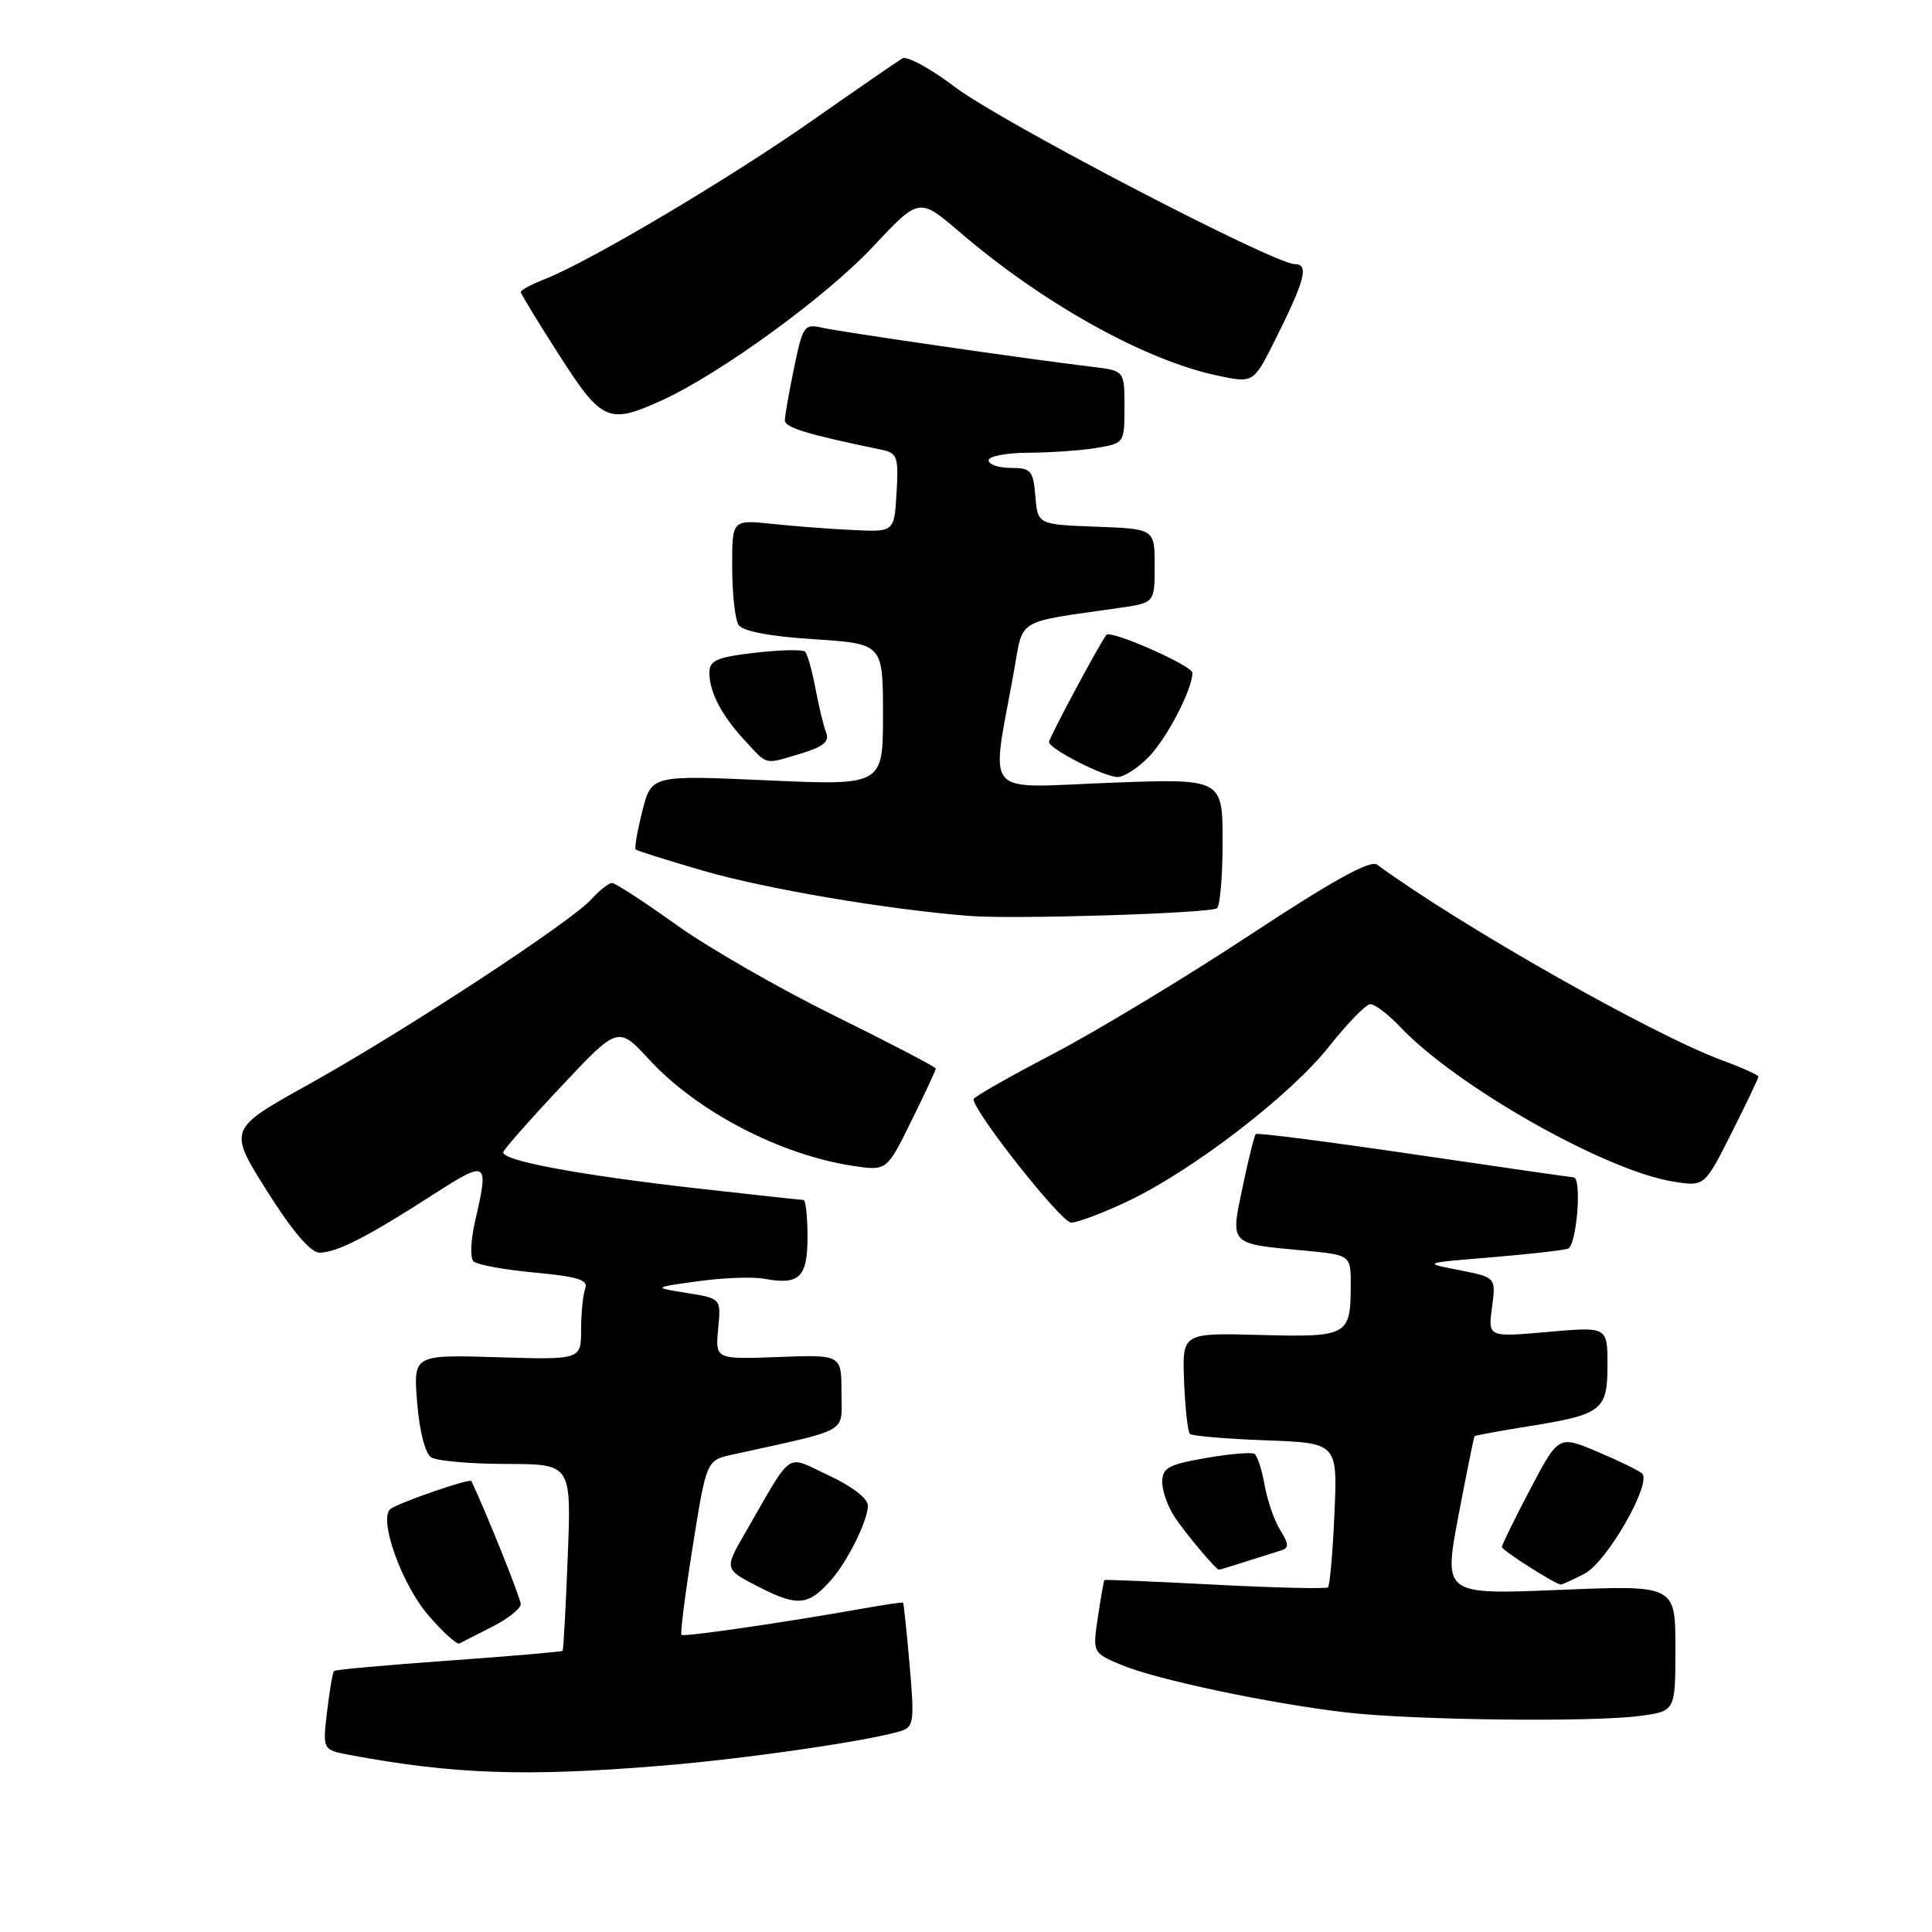 <?xml version="1.0" encoding="UTF-8" standalone="no"?>
<!DOCTYPE svg PUBLIC "-//W3C//DTD SVG 1.1//EN" "http://www.w3.org/Graphics/SVG/1.1/DTD/svg11.dtd" >
<svg xmlns="http://www.w3.org/2000/svg" xmlns:xlink="http://www.w3.org/1999/xlink" version="1.1" viewBox="0 0 256 256">
 <g >
 <path fill="currentColor"
d=" M 87.50 233.98 C 98.69 233.07 115.08 230.69 119.37 229.37 C 121.08 228.84 121.18 228.07 120.53 220.64 C 120.14 216.17 119.75 212.44 119.66 212.36 C 119.57 212.28 117.25 212.62 114.50 213.11 C 103.95 214.99 90.60 216.93 90.30 216.63 C 90.12 216.45 90.79 211.18 91.79 204.91 C 93.61 193.50 93.61 193.50 97.06 192.74 C 112.87 189.25 111.50 190.03 111.50 184.50 C 111.50 179.50 111.50 179.50 103.14 179.81 C 94.78 180.12 94.78 180.12 95.16 176.09 C 95.55 172.05 95.55 172.05 91.02 171.33 C 86.50 170.60 86.50 170.60 92.50 169.77 C 95.80 169.31 99.73 169.16 101.24 169.44 C 105.93 170.31 107.00 169.27 107.00 163.89 C 107.00 161.20 106.76 159.00 106.46 159.00 C 106.16 159.00 99.75 158.30 92.21 157.45 C 76.60 155.68 66.41 153.77 66.69 152.66 C 66.80 152.24 70.27 148.31 74.40 143.92 C 81.90 135.94 81.90 135.94 86.04 140.42 C 92.37 147.29 103.41 153.04 113.06 154.49 C 117.50 155.15 117.50 155.15 120.75 148.56 C 122.54 144.93 124.00 141.79 124.00 141.59 C 124.00 141.38 117.97 138.24 110.60 134.60 C 103.23 130.97 93.75 125.52 89.54 122.49 C 85.32 119.47 81.53 117.00 81.09 117.00 C 80.66 117.00 79.45 117.96 78.40 119.12 C 75.70 122.14 53.44 136.72 40.86 143.71 C 30.23 149.62 30.23 149.62 35.36 157.79 C 38.66 163.03 41.14 165.96 42.30 165.98 C 44.55 166.01 48.62 163.94 57.25 158.38 C 64.66 153.62 64.82 153.72 62.93 161.91 C 62.38 164.33 62.28 166.68 62.73 167.13 C 63.18 167.58 66.82 168.25 70.82 168.62 C 76.56 169.15 77.98 169.60 77.55 170.73 C 77.25 171.52 77.00 173.97 77.00 176.17 C 77.00 180.18 77.00 180.18 65.88 179.84 C 54.76 179.50 54.76 179.50 55.28 185.88 C 55.58 189.66 56.34 192.60 57.14 193.11 C 57.89 193.58 62.37 193.98 67.11 193.98 C 75.71 194.00 75.71 194.00 75.23 206.25 C 74.97 212.99 74.66 218.61 74.55 218.74 C 74.44 218.87 67.65 219.45 59.46 220.04 C 51.27 220.62 44.43 221.24 44.26 221.41 C 44.08 221.59 43.67 224.01 43.34 226.79 C 42.74 231.86 42.74 231.86 46.34 232.54 C 60.02 235.10 69.71 235.44 87.50 233.98 Z  M 217.36 227.36 C 222.00 226.73 222.00 226.73 222.00 218.38 C 222.00 210.03 222.00 210.03 206.64 210.67 C 191.28 211.30 191.28 211.30 193.24 200.90 C 194.33 195.18 195.29 190.41 195.39 190.30 C 195.48 190.20 198.65 189.62 202.42 189.01 C 212.31 187.43 213.00 186.90 213.00 180.86 C 213.00 175.79 213.00 175.79 205.08 176.49 C 197.16 177.19 197.16 177.19 197.70 173.23 C 198.23 169.26 198.23 169.26 193.36 168.30 C 188.50 167.35 188.50 167.35 197.50 166.61 C 202.45 166.20 207.06 165.68 207.75 165.46 C 208.93 165.09 209.65 156.00 208.50 156.00 C 208.23 156.00 198.72 154.63 187.38 152.96 C 176.03 151.29 166.59 150.07 166.40 150.27 C 166.21 150.46 165.42 153.60 164.66 157.25 C 163.03 165.00 162.82 164.78 172.74 165.70 C 179.00 166.29 179.00 166.29 178.98 170.39 C 178.96 176.99 178.57 177.20 166.96 176.89 C 156.64 176.61 156.64 176.61 156.90 183.05 C 157.04 186.60 157.39 189.72 157.66 190.00 C 157.94 190.27 162.45 190.66 167.70 190.85 C 177.23 191.20 177.23 191.20 176.82 200.56 C 176.60 205.71 176.21 210.10 175.96 210.33 C 175.70 210.55 168.97 210.39 161.00 209.98 C 153.03 209.56 146.43 209.29 146.34 209.36 C 146.26 209.44 145.87 211.64 145.48 214.25 C 144.77 219.01 144.77 219.01 148.64 220.63 C 153.23 222.55 168.25 225.73 178.31 226.90 C 187.21 227.94 211.10 228.22 217.36 227.36 Z  M 65.25 215.54 C 67.31 214.49 69.00 213.15 69.00 212.56 C 69.00 211.79 64.49 200.53 62.46 196.25 C 62.26 195.84 52.56 199.21 51.70 199.98 C 50.16 201.36 53.23 209.91 56.72 213.99 C 58.65 216.24 60.52 217.94 60.87 217.77 C 61.21 217.59 63.19 216.59 65.25 215.54 Z  M 110.14 209.34 C 112.34 206.84 115.00 201.45 115.00 199.50 C 115.00 198.56 112.89 196.93 109.81 195.50 C 103.94 192.78 105.23 191.89 98.68 203.22 C 95.95 207.94 95.95 207.94 100.73 210.37 C 105.70 212.90 107.16 212.74 110.14 209.34 Z  M 209.97 208.52 C 212.91 206.99 218.90 196.57 217.59 195.25 C 217.21 194.88 214.57 193.59 211.71 192.38 C 206.52 190.18 206.52 190.18 202.76 197.33 C 200.69 201.26 199.00 204.71 199.01 204.99 C 199.02 205.42 205.92 209.83 206.80 209.96 C 206.96 209.98 208.39 209.33 209.97 208.52 Z  M 165.10 206.91 C 166.97 206.31 169.08 205.65 169.78 205.43 C 170.81 205.12 170.78 204.57 169.65 202.77 C 168.86 201.52 167.93 198.83 167.57 196.79 C 167.22 194.74 166.60 192.88 166.21 192.64 C 165.82 192.40 162.91 192.65 159.75 193.20 C 154.81 194.06 154.00 194.51 154.00 196.38 C 154.00 197.57 154.75 199.67 155.66 201.03 C 157.20 203.33 161.13 208.00 161.53 208.00 C 161.62 208.00 163.23 207.51 165.10 206.91 Z  M 149.50 159.14 C 158.11 155.04 171.03 145.10 176.12 138.65 C 178.53 135.61 180.98 133.09 181.56 133.06 C 182.15 133.03 183.95 134.40 185.56 136.10 C 193.02 143.97 212.74 155.14 221.73 156.57 C 225.86 157.23 225.86 157.23 229.43 150.14 C 231.39 146.24 233.00 142.87 233.00 142.66 C 233.00 142.45 230.86 141.48 228.25 140.52 C 218.93 137.08 193.62 122.73 182.47 114.57 C 181.57 113.91 176.55 116.69 165.60 123.90 C 157.03 129.55 145.28 136.64 139.51 139.66 C 133.73 142.68 129.00 145.37 129.00 145.65 C 129.00 147.29 140.63 162.00 141.93 162.00 C 142.79 162.00 146.20 160.71 149.50 159.14 Z  M 161.25 120.35 C 161.66 120.09 162.00 116.12 162.00 111.52 C 162.00 103.15 162.00 103.15 146.92 103.73 C 129.94 104.38 131.29 105.95 134.34 89.03 C 135.64 81.79 134.37 82.56 148.25 80.56 C 153.00 79.88 153.00 79.88 153.00 74.98 C 153.00 70.08 153.00 70.08 145.25 69.79 C 137.50 69.50 137.50 69.50 137.19 65.75 C 136.91 62.34 136.61 62.00 133.94 62.00 C 132.32 62.00 131.00 61.55 131.00 61.00 C 131.00 60.45 133.36 60.00 136.25 59.99 C 139.14 59.98 143.19 59.70 145.25 59.36 C 148.98 58.74 149.00 58.71 149.00 53.93 C 149.00 49.12 149.00 49.12 144.75 48.61 C 136.30 47.60 111.44 43.99 108.97 43.43 C 106.57 42.88 106.37 43.16 105.22 48.73 C 104.55 51.97 104.00 55.11 104.00 55.71 C 104.00 56.66 107.02 57.57 116.80 59.59 C 118.90 60.02 119.08 60.53 118.80 65.28 C 118.50 70.50 118.50 70.50 113.00 70.23 C 109.97 70.09 105.14 69.72 102.25 69.41 C 97.00 68.86 97.00 68.86 97.02 75.18 C 97.02 78.66 97.40 82.09 97.86 82.80 C 98.39 83.64 101.96 84.32 107.84 84.70 C 117.00 85.30 117.00 85.30 117.00 94.69 C 117.00 104.08 117.00 104.08 101.66 103.40 C 86.31 102.71 86.31 102.71 85.11 107.48 C 84.45 110.10 84.05 112.39 84.23 112.56 C 84.40 112.73 88.46 114.01 93.26 115.40 C 101.52 117.79 117.54 120.51 128.50 121.37 C 134.37 121.83 160.15 121.03 161.25 120.35 Z  M 152.26 100.25 C 154.69 97.72 158.00 91.31 158.00 89.15 C 158.00 88.21 147.18 83.43 146.61 84.12 C 145.78 85.12 139.00 97.77 139.00 98.32 C 139.00 99.22 146.20 102.90 148.06 102.96 C 148.92 102.98 150.81 101.76 152.26 100.25 Z  M 106.18 99.83 C 109.10 98.95 109.93 98.26 109.47 97.08 C 109.13 96.21 108.49 93.57 108.05 91.20 C 107.60 88.84 106.99 86.66 106.68 86.35 C 106.37 86.04 103.40 86.11 100.06 86.49 C 94.94 87.09 94.00 87.50 94.00 89.16 C 94.00 91.75 95.65 94.86 98.81 98.25 C 101.79 101.45 101.20 101.32 106.18 99.83 Z  M 87.65 53.07 C 95.38 49.56 109.48 39.31 115.65 32.71 C 121.79 26.15 121.79 26.15 127.15 30.74 C 138.19 40.21 151.67 47.72 161.29 49.76 C 166.08 50.78 166.08 50.78 168.91 45.14 C 172.92 37.14 173.49 35.00 171.58 35.00 C 168.82 35.00 132.70 16.19 126.58 11.56 C 123.33 9.10 120.18 7.38 119.58 7.73 C 118.99 8.08 113.55 11.82 107.50 16.06 C 96.40 23.82 78.25 34.58 72.25 36.96 C 70.46 37.66 69.00 38.44 69.00 38.68 C 69.00 38.92 71.29 42.69 74.10 47.06 C 79.75 55.87 80.63 56.26 87.65 53.07 Z "/>
</g>
</svg>